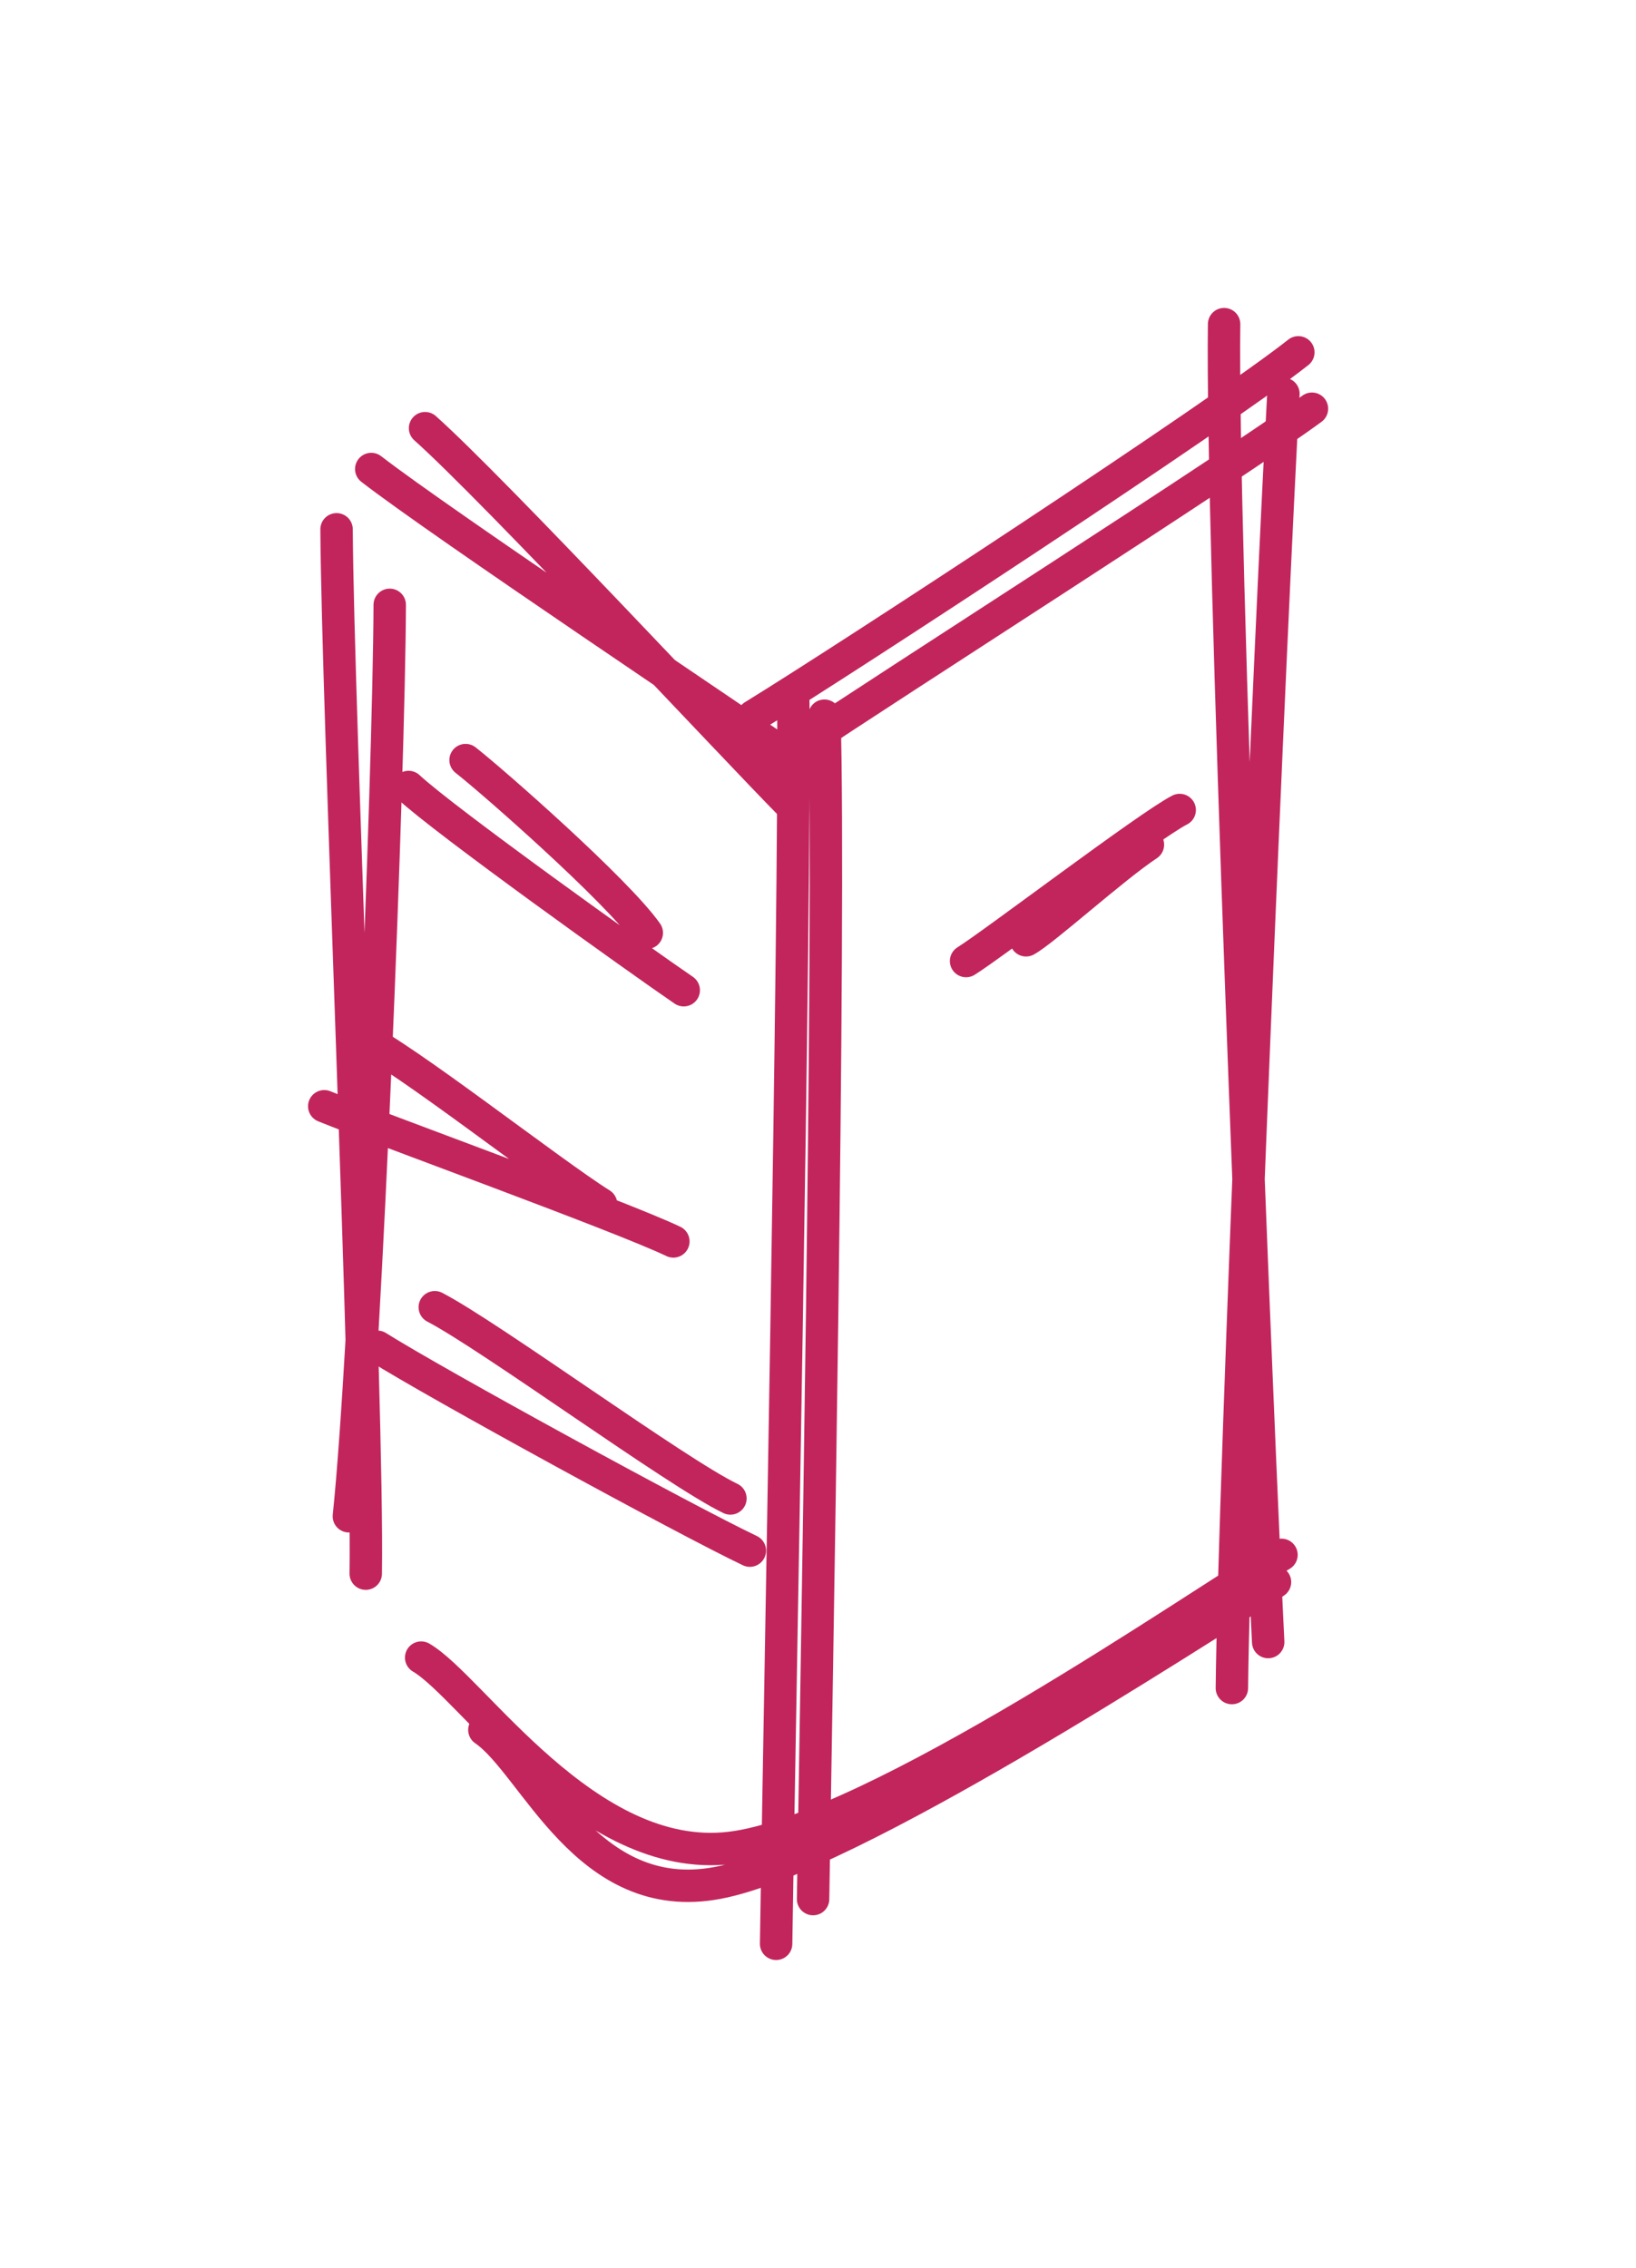 <svg version="1.1" xmlns="http://www.w3.org/2000/svg" viewBox="0 0 50.47 69.97" width="50.47" height="69.97">
  <!-- svg-source:excalidraw -->
  
  <defs>
    <style class="style-fonts">
      @font-face {
        font-family: "Virgil";
        src: url("https://excalidraw.com/Virgil.woff2");
      }
      @font-face {
        font-family: "Cascadia";
        src: url("https://excalidraw.com/Cascadia.woff2");
      }
    </style>
    
  </defs>
  <g stroke-linecap="round"><g transform="translate(12.463 14.88) rotate(0 5.778 4.133)"><path d="M-1.01 -0.41 C1.16 1.27, 10.34 7.41, 12.57 8.95 M0.65 -1.67 C2.76 0.21, 10.07 8.06, 11.92 9.94" stroke="#c2255c" stroke-width="1" fill="none"></path></g></g><mask></mask><g stroke-linecap="round"><g transform="translate(24.463 22.88) rotate(0 7.393 -5.923)"><path d="M0.16 0.17 C2.99 -1.74, 13.62 -8.51, 16.01 -10.27 M-1.22 -0.79 C1.63 -2.54, 13.14 -10.07, 15.59 -12.01" stroke="#c2255c" stroke-width="1" fill="none"></path></g></g><mask></mask><g stroke-linecap="round"><g transform="translate(11.463 16.88) rotate(0 -0.257 15.564)"><path d="M-1.08 -0.55 C-1.05 4.92, -0.1 26.44, -0.18 31.67 M0.56 1.78 C0.54 7, -0.17 24.86, -0.7 29.9" stroke="#c2255c" stroke-width="1" fill="none"></path></g></g><mask></mask><g stroke-linecap="round"><g transform="translate(13.463 51.88) rotate(0 12.799 1.195)"><path d="M-0.47 -0.74 C1.11 0.18, 4.64 5.66, 9.07 5.13 C13.49 4.6, 23.52 -2.39, 26.07 -3.91 M1.48 1.49 C3.04 2.56, 4.62 6.98, 8.68 6.21 C12.74 5.45, 23.27 -1.46, 25.87 -3.07" stroke="#c2255c" stroke-width="1" fill="none"></path></g></g><mask></mask><g stroke-linecap="round"><g transform="translate(38.463 10.88) rotate(0 0.212 20.157)"><path d="M-0.7 -0.88 C-0.79 5.61, 0.33 33.1, 0.66 39.78 M1.13 1.27 C0.76 7.88, -0.39 34.73, -0.46 41.2" stroke="#c2255c" stroke-width="1" fill="none"></path></g></g><mask></mask><g stroke-linecap="round"><g transform="translate(24.463 20.88) rotate(0 0.245 19.935)"><path d="M0.97 1.2 C1.16 7.61, 0.71 31.77, 0.62 37.71 M0.01 0.78 C0.07 7.43, -0.43 32.96, -0.52 39.09" stroke="#c2255c" stroke-width="1" fill="none"></path></g></g><mask></mask><g stroke-linecap="round"><g transform="translate(30.463 28.88) rotate(0 2.633 -1.56)"><path d="M-0.66 0.77 C0.15 0.27, 4.97 -3.4, 5.93 -3.89 M1.19 0.13 C1.74 -0.17, 3.89 -2.12, 4.95 -2.82" stroke="#c2255c" stroke-width="1" fill="none"></path></g></g><mask></mask><g stroke-linecap="round"><g transform="translate(13.463 23.88) rotate(0 3.389 3.12)"><path d="M-0.86 0.4 C0.24 1.43, 6.24 5.72, 7.63 6.67 M0.9 -0.43 C1.72 0.21, 5.56 3.58, 6.49 4.9" stroke="#c2255c" stroke-width="1" fill="none"></path></g></g><mask></mask><g stroke-linecap="round"><g transform="translate(10.463 32.88) rotate(0 4.924 2.265)"><path d="M0.65 -0.89 C1.95 -0.3, 6.56 3.32, 8.08 4.27 M-0.46 1.25 C1.18 1.92, 8.66 4.63, 10.31 5.42" stroke="#c2255c" stroke-width="1" fill="none"></path></g></g><mask></mask><g stroke-linecap="round"><g transform="translate(12.463 41.88) rotate(0 4.921 2.209)"><path d="M-0.82 -0.33 C0.99 0.81, 8.69 5.02, 10.67 5.96 M0.95 -1.55 C2.68 -0.65, 8.42 3.56, 10.07 4.35" stroke="#c2255c" stroke-width="1" fill="none"></path></g></g><mask></mask></svg>